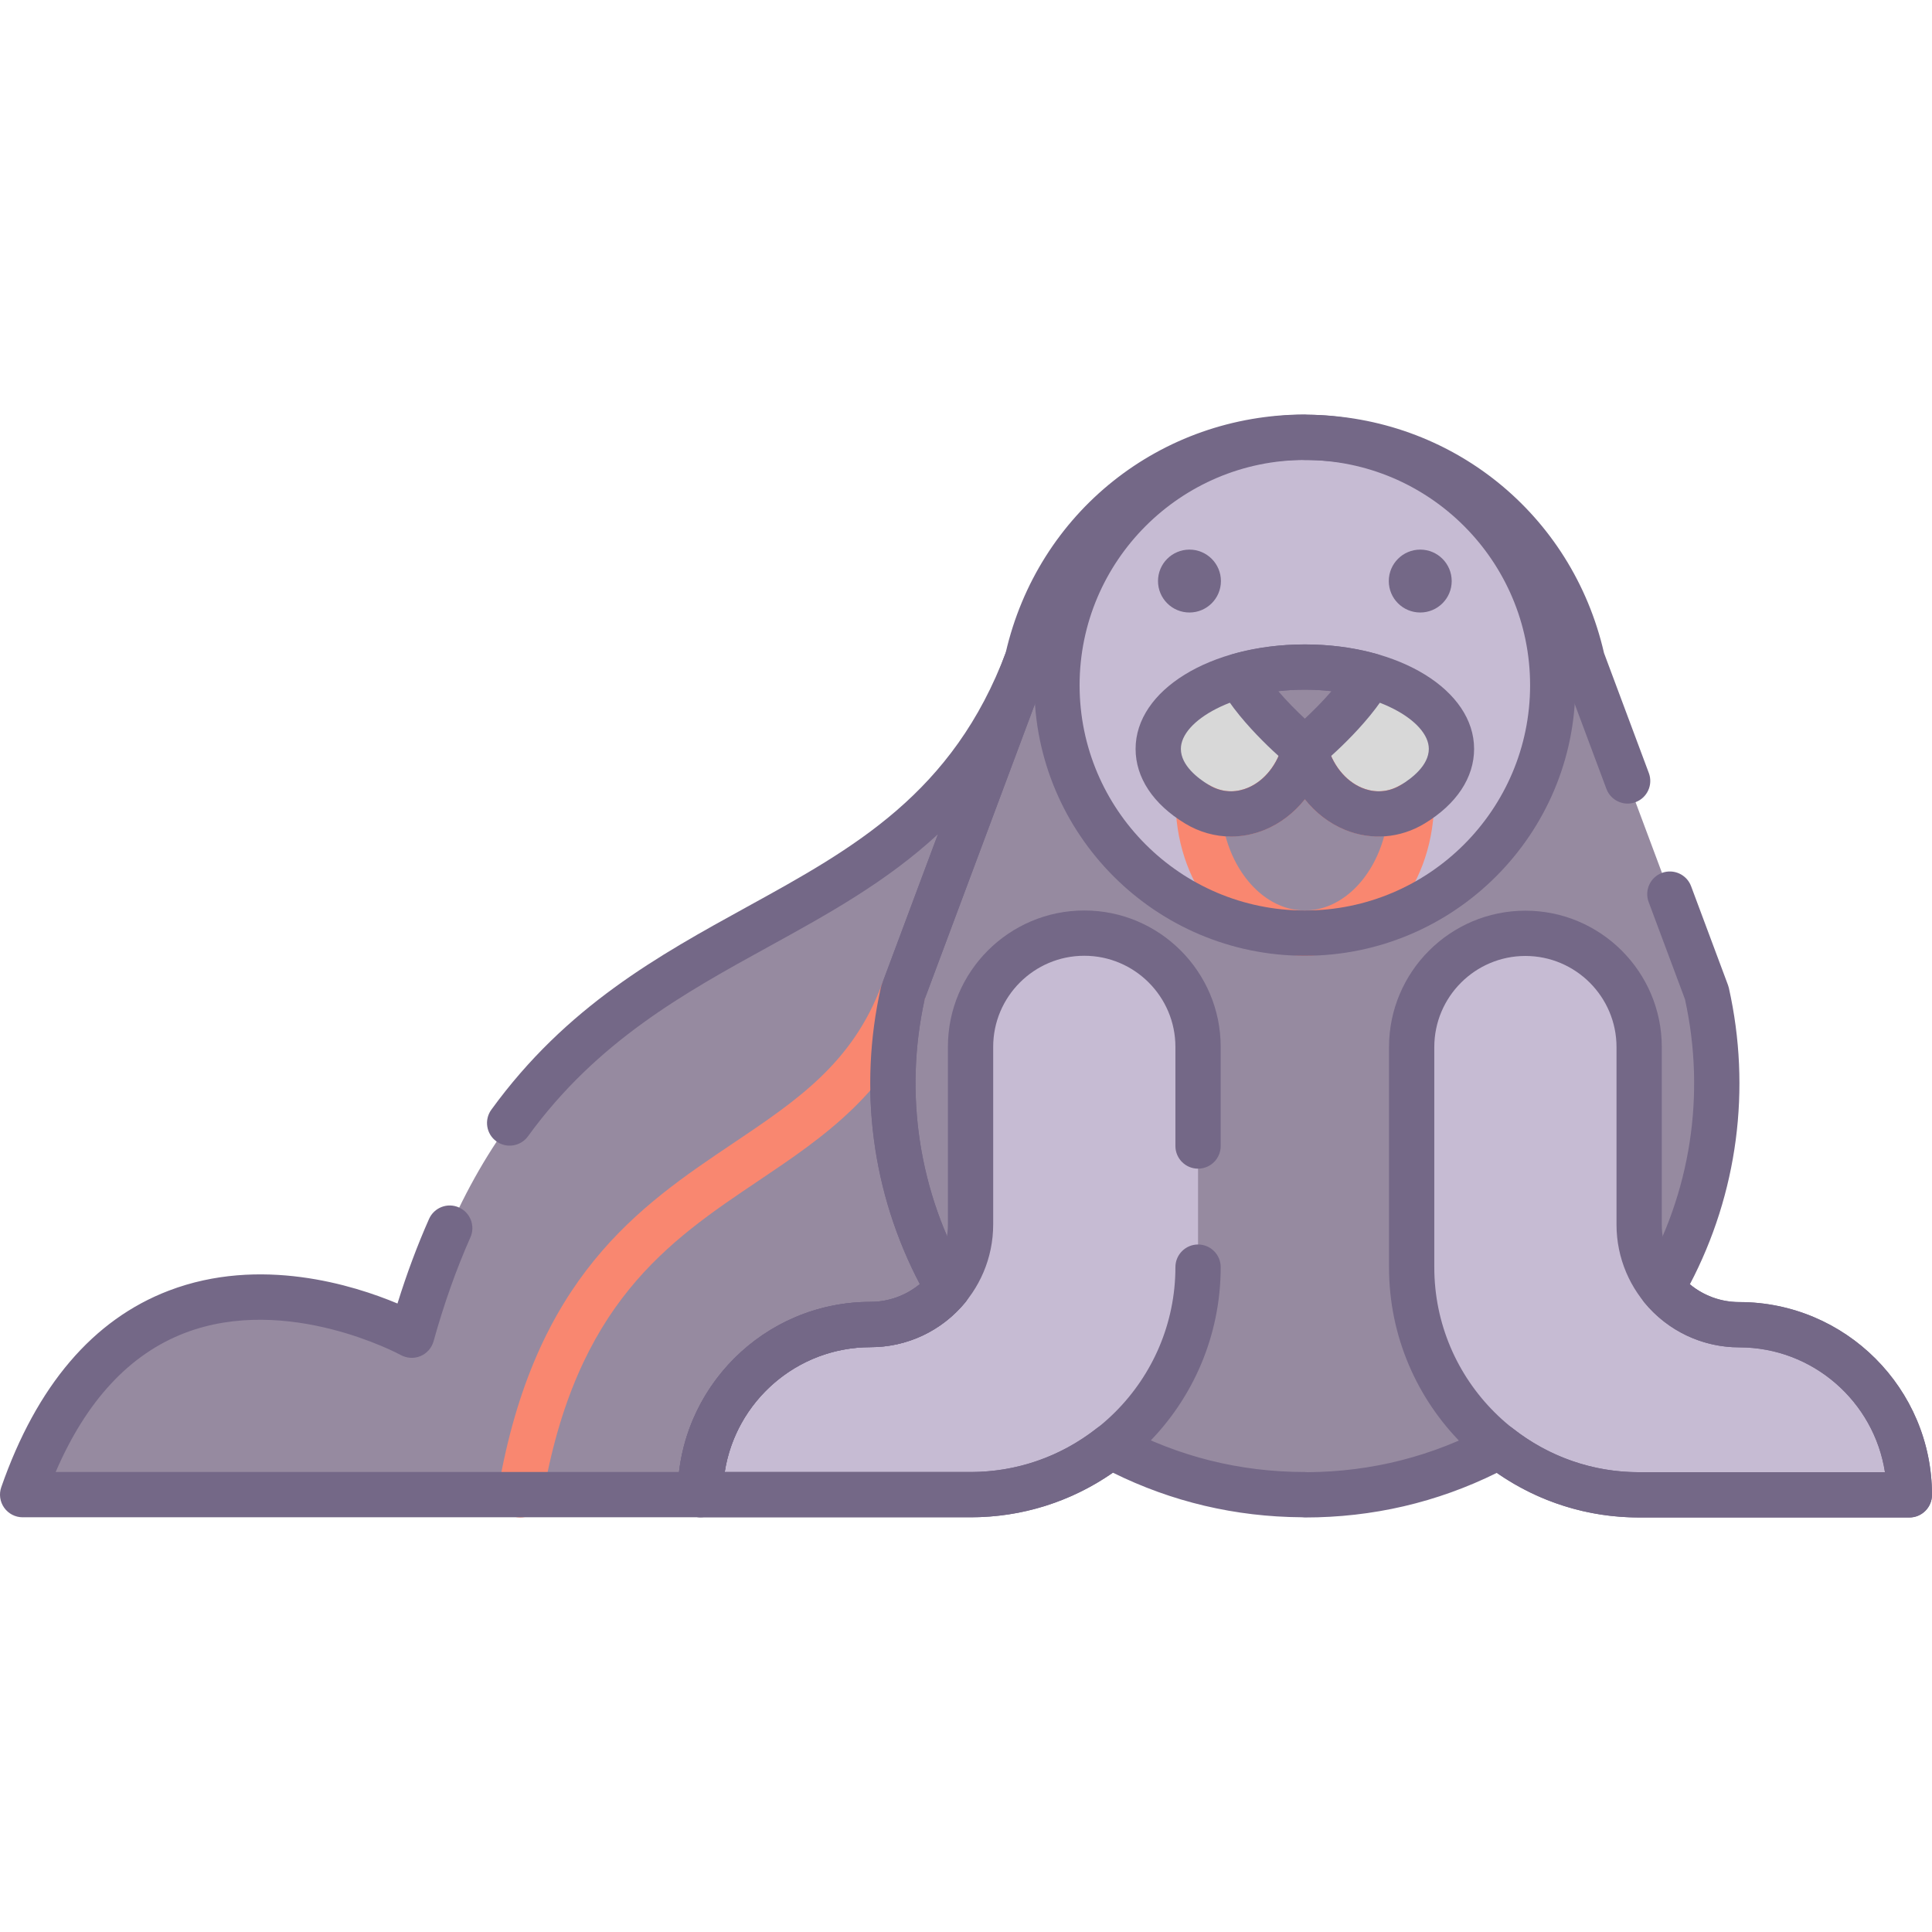 <?xml version="1.0" encoding="utf-8"?>
<!-- Generator: Adobe Illustrator 22.0.0, SVG Export Plug-In . SVG Version: 6.00 Build 0)  -->
<svg version="1.1" id="Layer_1" xmlns="http://www.w3.org/2000/svg" xmlns:xlink="http://www.w3.org/1999/xlink" x="0px" y="0px"
	 viewBox="0 0 128 128" style="enable-background:new 0 0 128 128;" xml:space="preserve">
<style type="text/css">
	.st0{fill:#746887;}
	.st1{fill:#FFCFB8;}
	.st2{fill:#E6B9A0;}
	.st3{fill:#D29997;}
	.st4{fill:#F98770;}
	.st5{fill:#DCA98B;}
	.st6{fill:#FFDDCF;}
	.st7{fill:#E8E8E8;}
	.st8{fill:#FFBF9E;}
	.st9{fill:#B0BACC;}
	.st10{fill:#9BA7BC;}
	.st11{fill:#B6B4ED;}
	.st12{fill:#FFBC99;}
	.st13{fill:#F8F8F8;}
	.st14{fill:#B2A7BF;}
	.st15{fill:#9B9B9B;}
	.st16{fill:#968AA0;}
	.st17{fill:#C6BBD3;}
	.st18{fill:#D8D8D8;}
	.st19{fill:#D29976;}
	.st20{fill:#FFA77B;}
	.st21{fill:#CCD3DD;}
	.st22{fill-rule:evenodd;clip-rule:evenodd;fill:#F8F8F8;}
	.st23{fill-rule:evenodd;clip-rule:evenodd;fill:#9B9B9B;}
	.st24{fill-rule:evenodd;clip-rule:evenodd;fill:#777777;}
	.st25{fill:#91DEF5;}
	.st26{fill:#B0E7F8;}
	.st27{fill-rule:evenodd;clip-rule:evenodd;fill:#DCA98B;}
	.st28{fill-rule:evenodd;clip-rule:evenodd;fill:#D29997;}
	.st29{fill-rule:evenodd;clip-rule:evenodd;fill:#FFCBBE;}
	.st30{fill-rule:evenodd;clip-rule:evenodd;fill:#E6B9A0;}
	.st31{fill-rule:evenodd;clip-rule:evenodd;fill:#746887;}
	.st32{fill-rule:evenodd;clip-rule:evenodd;fill:#FFBC99;}
	.st33{fill-rule:evenodd;clip-rule:evenodd;fill:#FFA77B;}
	.st34{fill-rule:evenodd;clip-rule:evenodd;fill:#FFCFB8;}
	.st35{fill-rule:evenodd;clip-rule:evenodd;fill:#E8E8E8;}
	.st36{fill-rule:evenodd;clip-rule:evenodd;fill:#CCD3DD;}
	.st37{fill:#E6B9C1;}
	.st38{fill:#FFCBBE;}
	.st39{fill-rule:evenodd;clip-rule:evenodd;fill:#F98770;}
	.st40{fill-rule:evenodd;clip-rule:evenodd;fill:#F2BB88;}
	.st41{fill:#F2D1A5;}
	.st42{fill-rule:evenodd;clip-rule:evenodd;fill:#F2D1A5;}
	.st43{fill:#F2BB88;}
	.st44{fill-rule:evenodd;clip-rule:evenodd;fill:#9BA7BC;}
	.st45{fill-rule:evenodd;clip-rule:evenodd;fill:#B0BACC;}
	.st46{fill-rule:evenodd;clip-rule:evenodd;fill:#FFFFFF;}
	.st47{fill-rule:evenodd;clip-rule:evenodd;fill:#FFDDCF;}
	.st48{fill-rule:evenodd;clip-rule:evenodd;fill:#B0E7F8;}
	.st49{fill-rule:evenodd;clip-rule:evenodd;fill:#968AA0;}
	.st50{fill:#9D9BE6;}
	.st51{fill:#CFCEF3;}
	.st52{fill-rule:evenodd;clip-rule:evenodd;fill:#D8D8D8;}
	.st53{fill-rule:evenodd;clip-rule:evenodd;fill:#B6B4ED;}
	.st54{fill-rule:evenodd;clip-rule:evenodd;fill:#FFD4BE;}
</style>
<g>
	<g>
		<path class="st16" d="M27.278,88.463c0,0-18.515-10.262-25.778,10.561h44.9c0-6.225,5.047-11.272,11.272-11.272
			c2.063,0,3.905-0.942,5.121-2.419c-3.266-5.663-4.546-12.54-2.972-19.565l8.249-22.087C59.821,65.768,35.919,57.444,27.278,88.463
			z"/>
	</g>
	<g>
		<path class="st16" d="M115.228,87.765L115.228,87.765c-2.063,0-3.905-0.942-5.121-2.42c3.266-5.663,4.546-12.54,2.972-19.565
			l-8.249-22.087c-1.928-8.603-9.564-14.718-18.38-14.718v-0.012c-8.816,0-16.453,6.115-18.38,14.718l-8.249,22.087
			c-1.574,7.025-0.294,13.902,2.972,19.565c-1.216,1.478-3.059,2.42-5.121,2.42c-6.225,0-11.272,5.047-11.272,11.272h17.902h0
			c3.507,0,6.725-1.208,9.286-3.216c3.806,2.039,8.169,3.216,12.862,3.216v0.012c4.693,0,9.057-1.177,12.862-3.216
			c2.561,2.008,5.779,3.216,9.286,3.216h0H126.5l0,0C126.5,92.812,121.454,87.765,115.228,87.765z"/>
	</g>
	<g>
		
			<ellipse transform="matrix(0.383 -0.924 0.924 0.383 11.424 107.895)" class="st17" cx="86.45" cy="45.399" rx="16.423" ry="16.423"/>
	</g>
	<g>
		<path class="st18" d="M86.45,44.193c-5.365,0-9.713,2.428-9.713,5.422c0,1.411,0.967,2.695,2.55,3.658
			c2.817,1.713,6.283-0.106,7.163-3.658l0,0c0.88,3.552,4.346,5.371,7.163,3.658c1.584-0.963,2.55-2.247,2.55-3.658
			C96.163,46.621,91.815,44.193,86.45,44.193z"/>
	</g>
	<g>
		<path class="st16" d="M82.119,44.767c1.296,2.364,4.331,4.848,4.331,4.848s3.035-2.485,4.331-4.848
			c-1.305-0.364-2.772-0.574-4.331-0.574S83.424,44.403,82.119,44.767z"/>
	</g>
	<g>
		<path class="st16" d="M86.45,49.615c-0.87,3.511-4.264,5.322-7.062,3.711c0.136,4.719,3.241,8.496,7.062,8.496
			c3.821,0,6.926-3.777,7.062-8.496C90.714,54.937,87.32,53.126,86.45,49.615z"/>
	</g>
	<g>
		<path class="st17" d="M71.838,61.822c-4.162,0-7.537,3.374-7.537,7.536v11.764c0,3.662-2.969,6.63-6.63,6.63
			c-6.225,0-11.272,5.046-11.272,11.272h17.902h0c8.324,0,15.073-6.749,15.073-15.073l0,0V69.359
			C79.375,65.196,76.001,61.822,71.838,61.822z"/>
	</g>
	<g>
		<path class="st17" d="M115.228,87.765c-3.662,0-6.63-2.969-6.63-6.63V69.371c0-4.162-3.374-7.537-7.537-7.537
			c-4.162,0-7.537,3.375-7.537,7.537v14.593l0,0c0,8.324,6.748,15.073,15.073,15.073h0H126.5
			C126.5,92.812,121.454,87.765,115.228,87.765z"/>
	</g>
	<g>
		<path class="st0" d="M94.095,36.413c-1.151,0-2.084,0.933-2.084,2.084c0,1.151,0.933,2.083,2.084,2.083s2.084-0.933,2.084-2.083
			C96.178,37.346,95.246,36.413,94.095,36.413z"/>
	</g>
	<g>
		<path class="st0" d="M78.805,36.413c-1.151,0-2.084,0.933-2.084,2.084c0,1.151,0.933,2.083,2.084,2.083s2.084-0.933,2.084-2.083
			C80.889,37.346,79.956,36.413,78.805,36.413z"/>
	</g>
	<g>
		<path class="st0" d="M86.45,100.537c-0.068,0-0.136-0.005-0.201-0.014c-4.407-0.029-8.613-1.022-12.52-2.956
			c-2.782,1.938-6.021,2.957-9.428,2.957H46.399c-0.828,0-1.5-0.672-1.5-1.5c0-7.042,5.729-12.771,12.772-12.771
			c1.207,0,2.356-0.42,3.269-1.176c-3.163-6.024-4.082-12.952-2.584-19.638c0.016-0.066,0.035-0.133,0.059-0.196l8.214-21.993
			c2.133-9.301,10.269-15.787,19.821-15.787c0.069,0,0.137,0.005,0.203,0.014c9.465,0.092,17.5,6.552,19.617,15.787l2.97,7.951
			c0.29,0.775-0.104,1.64-0.881,1.93c-0.772,0.291-1.64-0.104-1.93-0.881l-3.005-8.046c-0.023-0.063-0.043-0.13-0.059-0.196
			c-1.787-7.976-8.743-13.546-16.916-13.546c-0.063,0-0.127-0.004-0.188-0.012c-8.092,0.085-14.955,5.631-16.729,13.545
			c-0.016,0.066-0.035,0.133-0.059,0.196l-8.213,21.989c-1.384,6.294-0.381,12.82,2.831,18.39c0.312,0.541,0.256,1.22-0.142,1.702
			c-1.552,1.886-3.84,2.967-6.279,2.967c-4.879,0-8.934,3.593-9.657,8.271h16.287c3.054,0,5.944-1.002,8.36-2.896
			c0.469-0.367,1.11-0.423,1.635-0.143c3.762,2.017,7.851,3.039,12.153,3.039c0.064,0,0.128,0.004,0.19,0.012
			c4.233-0.029,8.257-1.051,11.963-3.038c0.524-0.281,1.167-0.226,1.635,0.143c2.415,1.895,5.306,2.896,8.359,2.896h16.287
			c-0.724-4.679-4.778-8.271-9.656-8.271c-2.438,0-4.728-1.081-6.279-2.966c-0.397-0.482-0.453-1.161-0.142-1.702
			c3.211-5.568,4.215-12.095,2.83-18.39l-2.407-6.446c-0.29-0.775,0.104-1.64,0.881-1.93c0.774-0.288,1.64,0.104,1.93,0.881
			l2.443,6.544c0.023,0.063,0.044,0.13,0.059,0.196c1.498,6.686,0.579,13.614-2.583,19.638c0.913,0.755,2.062,1.175,3.269,1.175
			c7.042,0,12.771,5.729,12.771,12.771c0,0.828-0.672,1.5-1.5,1.5h-17.902c-3.406,0-6.646-1.019-9.427-2.956
			C95.206,99.543,90.931,100.537,86.45,100.537z"/>
	</g>
	<g>
		<path class="st0" d="M64.302,100.524H46.399c-0.828,0-1.5-0.672-1.5-1.5c0-7.042,5.729-12.771,12.772-12.771
			c2.829,0,5.13-2.302,5.13-5.131V69.358c0-4.982,4.054-9.036,9.036-9.036c4.983,0,9.037,4.054,9.037,9.036v6.569
			c0,0.828-0.672,1.5-1.5,1.5s-1.5-0.672-1.5-1.5v-6.569c0-3.328-2.708-6.036-6.037-6.036c-3.328,0-6.036,2.708-6.036,6.036v11.764
			c0,4.483-3.647,8.131-8.13,8.131c-4.879,0-8.934,3.593-9.657,8.271h16.287c7.484,0,13.573-6.089,13.573-13.573
			c0-0.828,0.672-1.5,1.5-1.5s1.5,0.672,1.5,1.5C80.875,93.09,73.44,100.524,64.302,100.524z"/>
	</g>
	<g>
		<path class="st0" d="M126.5,100.537h-17.902c-9.138,0-16.572-7.435-16.572-16.573V69.371c0-4.982,4.054-9.036,9.036-9.036
			s9.036,4.054,9.036,9.036v11.764c0,2.829,2.302,5.13,5.131,5.13c7.042,0,12.771,5.729,12.771,12.772
			C128,99.865,127.328,100.537,126.5,100.537z M101.062,63.335c-3.328,0-6.036,2.708-6.036,6.036v14.593
			c0,7.484,6.089,13.573,13.572,13.573h16.287c-0.724-4.679-4.778-8.272-9.656-8.272c-4.483,0-8.131-3.647-8.131-8.13V69.371
			C107.098,66.043,104.39,63.335,101.062,63.335z"/>
	</g>
	<g>
		<path class="st4" d="M34.471,100.537c-0.083,0-0.168-0.007-0.253-0.021c-0.816-0.138-1.366-0.912-1.228-1.729
			c2.403-14.188,9.4-18.89,15.573-23.037c4.247-2.854,7.915-5.318,9.852-10.505c0.291-0.777,1.155-1.17,1.93-0.881
			c0.776,0.29,1.171,1.154,0.881,1.93c-2.274,6.09-6.705,9.066-10.989,11.945c-5.949,3.998-12.1,8.131-14.289,21.05
			C35.823,100.02,35.188,100.537,34.471,100.537z"/>
	</g>
	<g>
		<path class="st0" d="M46.399,100.524H1.5c-0.485,0-0.941-0.235-1.223-0.632c-0.281-0.396-0.354-0.903-0.193-1.362
			c2.346-6.725,6.082-11.107,11.107-13.024c6.054-2.31,12.248-0.359,15.143,0.855c0.614-1.975,1.315-3.853,2.091-5.602
			c0.336-0.757,1.22-1.101,1.979-0.763c0.757,0.336,1.099,1.222,0.763,1.979c-0.937,2.11-1.759,4.429-2.443,6.889
			c-0.123,0.442-0.442,0.804-0.866,0.981c-0.422,0.176-0.904,0.15-1.307-0.072c-0.072-0.039-7.518-4.062-14.309-1.459
			c-3.657,1.402-6.528,4.496-8.554,9.209h41.299c0.744-6.338,6.149-11.271,12.685-11.271c1.207,0,2.356-0.42,3.269-1.176
			c-3.163-6.024-4.082-12.952-2.584-19.637c0.016-0.066,0.035-0.133,0.059-0.196l3.725-9.973c-3.406,3.151-7.32,5.305-11.164,7.42
			c-5.611,3.087-11.414,6.28-15.997,12.593c-0.486,0.67-1.427,0.819-2.095,0.333c-0.671-0.486-0.819-1.425-0.333-2.095
			c4.977-6.856,11.078-10.213,16.979-13.46c7.004-3.854,13.619-7.493,17.135-16.906c0.29-0.777,1.156-1.17,1.93-0.881
			c0.776,0.29,1.171,1.154,0.881,1.93l0,0c-0.002,0.006-0.004,0.011-0.006,0.016l-8.207,21.975
			c-1.384,6.293-0.381,12.819,2.831,18.389c0.312,0.541,0.256,1.22-0.142,1.702c-1.552,1.886-3.84,2.967-6.279,2.967
			c-5.389,0-9.772,4.384-9.772,9.771C47.899,99.853,47.228,100.524,46.399,100.524z"/>
	</g>
	<g>
		<path class="st4" d="M86.45,63.322c-4.641,0-8.401-4.372-8.562-9.953c-0.016-0.543,0.264-1.052,0.729-1.331
			c0.467-0.277,1.046-0.283,1.519-0.012c1.028,0.592,1.958,0.411,2.561,0.155c1.101-0.469,1.959-1.563,2.297-2.928
			c0.166-0.669,0.767-1.139,1.456-1.139l0,0c0.689,0,1.29,0.471,1.456,1.14c0.338,1.363,1.196,2.458,2.296,2.927
			c0.6,0.256,1.533,0.437,2.561-0.155c0.472-0.271,1.051-0.266,1.519,0.012c0.466,0.279,0.745,0.788,0.729,1.331
			C94.851,58.95,91.09,63.322,86.45,63.322z M81.197,55.404c0.769,2.849,2.859,4.918,5.253,4.918c2.393,0,4.483-2.069,5.253-4.918
			c-0.91,0.057-1.813-0.096-2.677-0.463c-0.998-0.426-1.878-1.114-2.576-1.988c-0.699,0.874-1.579,1.563-2.577,1.988
			C83.011,55.309,82.101,55.462,81.197,55.404z"/>
	</g>
	<g>
		<path class="st0" d="M86.45,63.322c-9.883,0-17.924-8.041-17.924-17.924s8.041-17.923,17.924-17.923s17.923,8.04,17.923,17.923
			S96.333,63.322,86.45,63.322z M86.45,30.476c-8.229,0-14.924,6.694-14.924,14.923c0,8.229,6.694,14.924,14.924,14.924
			c8.229,0,14.923-6.694,14.923-14.924C101.373,37.17,94.679,30.476,86.45,30.476z"/>
	</g>
	<g>
		<path class="st0" d="M86.45,51.115c-0.337,0-0.674-0.113-0.95-0.339c-0.133-0.109-3.276-2.699-4.696-5.287
			c-0.22-0.402-0.245-0.882-0.067-1.304s0.538-0.739,0.979-0.862c2.991-0.836,6.475-0.836,9.468,0
			c0.441,0.123,0.802,0.44,0.979,0.862s0.152,0.901-0.067,1.304c-1.42,2.588-4.562,5.178-4.695,5.286
			C87.124,51.002,86.787,51.115,86.45,51.115z M84.69,45.792c0.581,0.679,1.221,1.319,1.759,1.821
			c0.514-0.479,1.164-1.121,1.764-1.82C87.062,45.659,85.84,45.66,84.69,45.792z"/>
	</g>
	<g>
		<path class="st0" d="M81.563,55.422c-1.059,0-2.109-0.292-3.056-0.867c-2.109-1.282-3.271-3.036-3.271-4.939
			c0-3.882,4.926-6.922,11.214-6.922s11.213,3.04,11.213,6.922c0,1.902-1.161,3.657-3.271,4.939
			c-1.622,0.986-3.552,1.138-5.294,0.42c-1.028-0.424-1.935-1.124-2.648-2.019c-0.715,0.895-1.621,1.596-2.65,2.02
			C83.075,55.273,82.317,55.422,81.563,55.422z M86.45,48.115L86.45,48.115c0.689,0,1.29,0.47,1.456,1.14
			c0.343,1.383,1.216,2.484,2.335,2.946c0.611,0.252,1.559,0.419,2.593-0.209c0.683-0.416,1.829-1.277,1.829-2.377
			c0-1.852-3.513-3.922-8.213-3.922c-4.701,0-8.214,2.07-8.214,3.922c0,1.1,1.146,1.961,1.83,2.376
			c1.035,0.63,1.98,0.462,2.591,0.21c1.12-0.461,1.994-1.562,2.337-2.947C85.16,48.585,85.761,48.115,86.45,48.115z"/>
	</g>
</g>
</svg>
